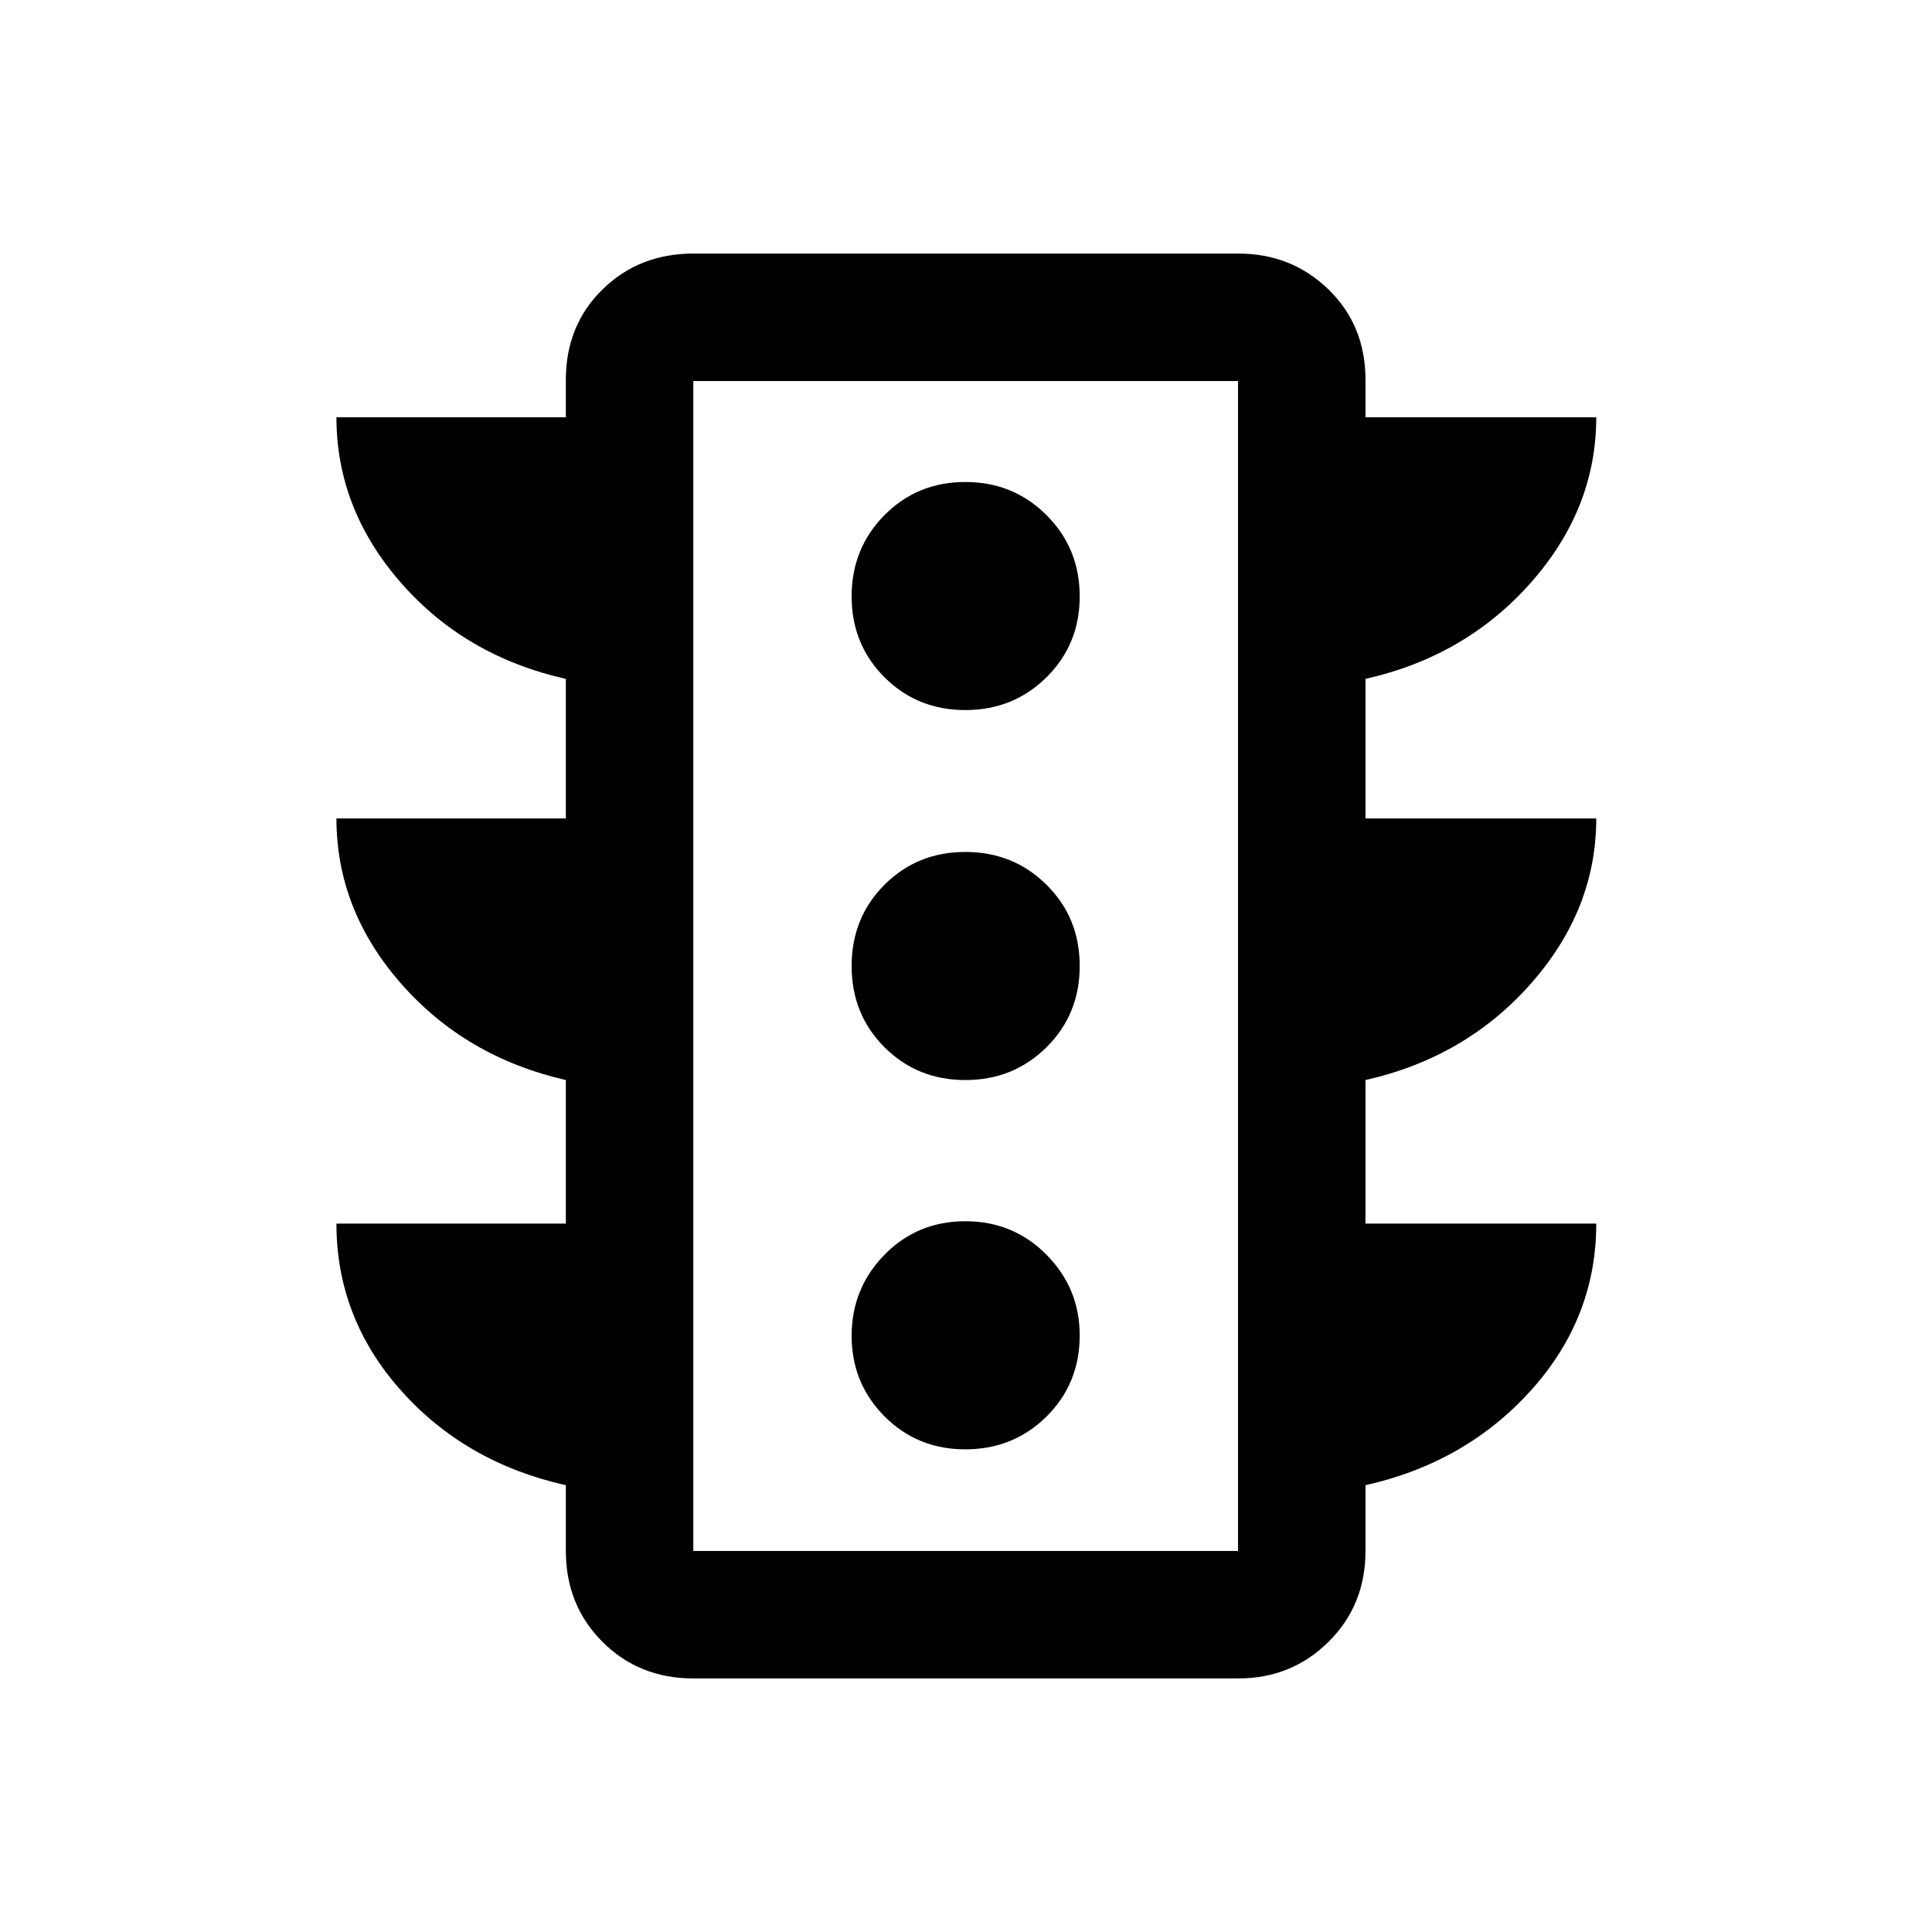 <svg xmlns="http://www.w3.org/2000/svg" height="40" viewBox="0 -960 960 960" width="40"><path d="M479.67-239.83q23.87 0 40.35-16.32t16.48-40.35q0-23.33-16.48-40t-40.35-16.67q-23.87 0-40.19 16.67-16.31 16.67-16.31 40.25t16.31 40q16.32 16.42 40.19 16.42Zm0-183.5q23.87 0 40.35-16.32T536.5-480q0-24.03-16.48-40.35t-40.35-16.32q-23.87 0-40.19 16.32-16.31 16.32-16.31 40.35t16.31 40.35q16.32 16.32 40.19 16.32Zm0-183.84q23.87 0 40.35-16.31 16.48-16.32 16.48-40.19 0-23.87-16.48-40.35t-40.35-16.48q-23.87 0-40.19 16.48-16.31 16.48-16.31 40.35t16.31 40.19q16.32 16.31 40.19 16.31ZM281.17-352v-71.33q-49.87-11.42-81.94-48-32.06-36.58-32.06-82h114v-69.34q-50.07-11.24-82.04-47.87-31.96-36.62-31.96-82.13h114v-18.66q0-26.96 18.18-44.82Q317.54-834 344.5-834h270.8q26.47 0 44.84 17.85 18.36 17.86 18.36 44.82v18.66h114.67q0 45.34-32.37 82.05-32.37 36.71-82.3 47.95v69.34h114.67q0 45.22-32.37 81.97t-82.3 48.03V-352h114.67q0 46.84-32.37 82.8-32.37 35.96-82.3 47.2v32.67q0 26.96-18.36 45.14Q641.77-126 615.3-126H344.5q-26.96 0-45.15-18.19-18.18-18.18-18.18-45.14V-222q-50.07-11.24-82.04-47.2-31.96-35.96-31.96-82.8h114Zm63.33 162.67h270.67v-581.34H344.5v581.34Zm0 0v-581.34 581.34Z"/></svg>